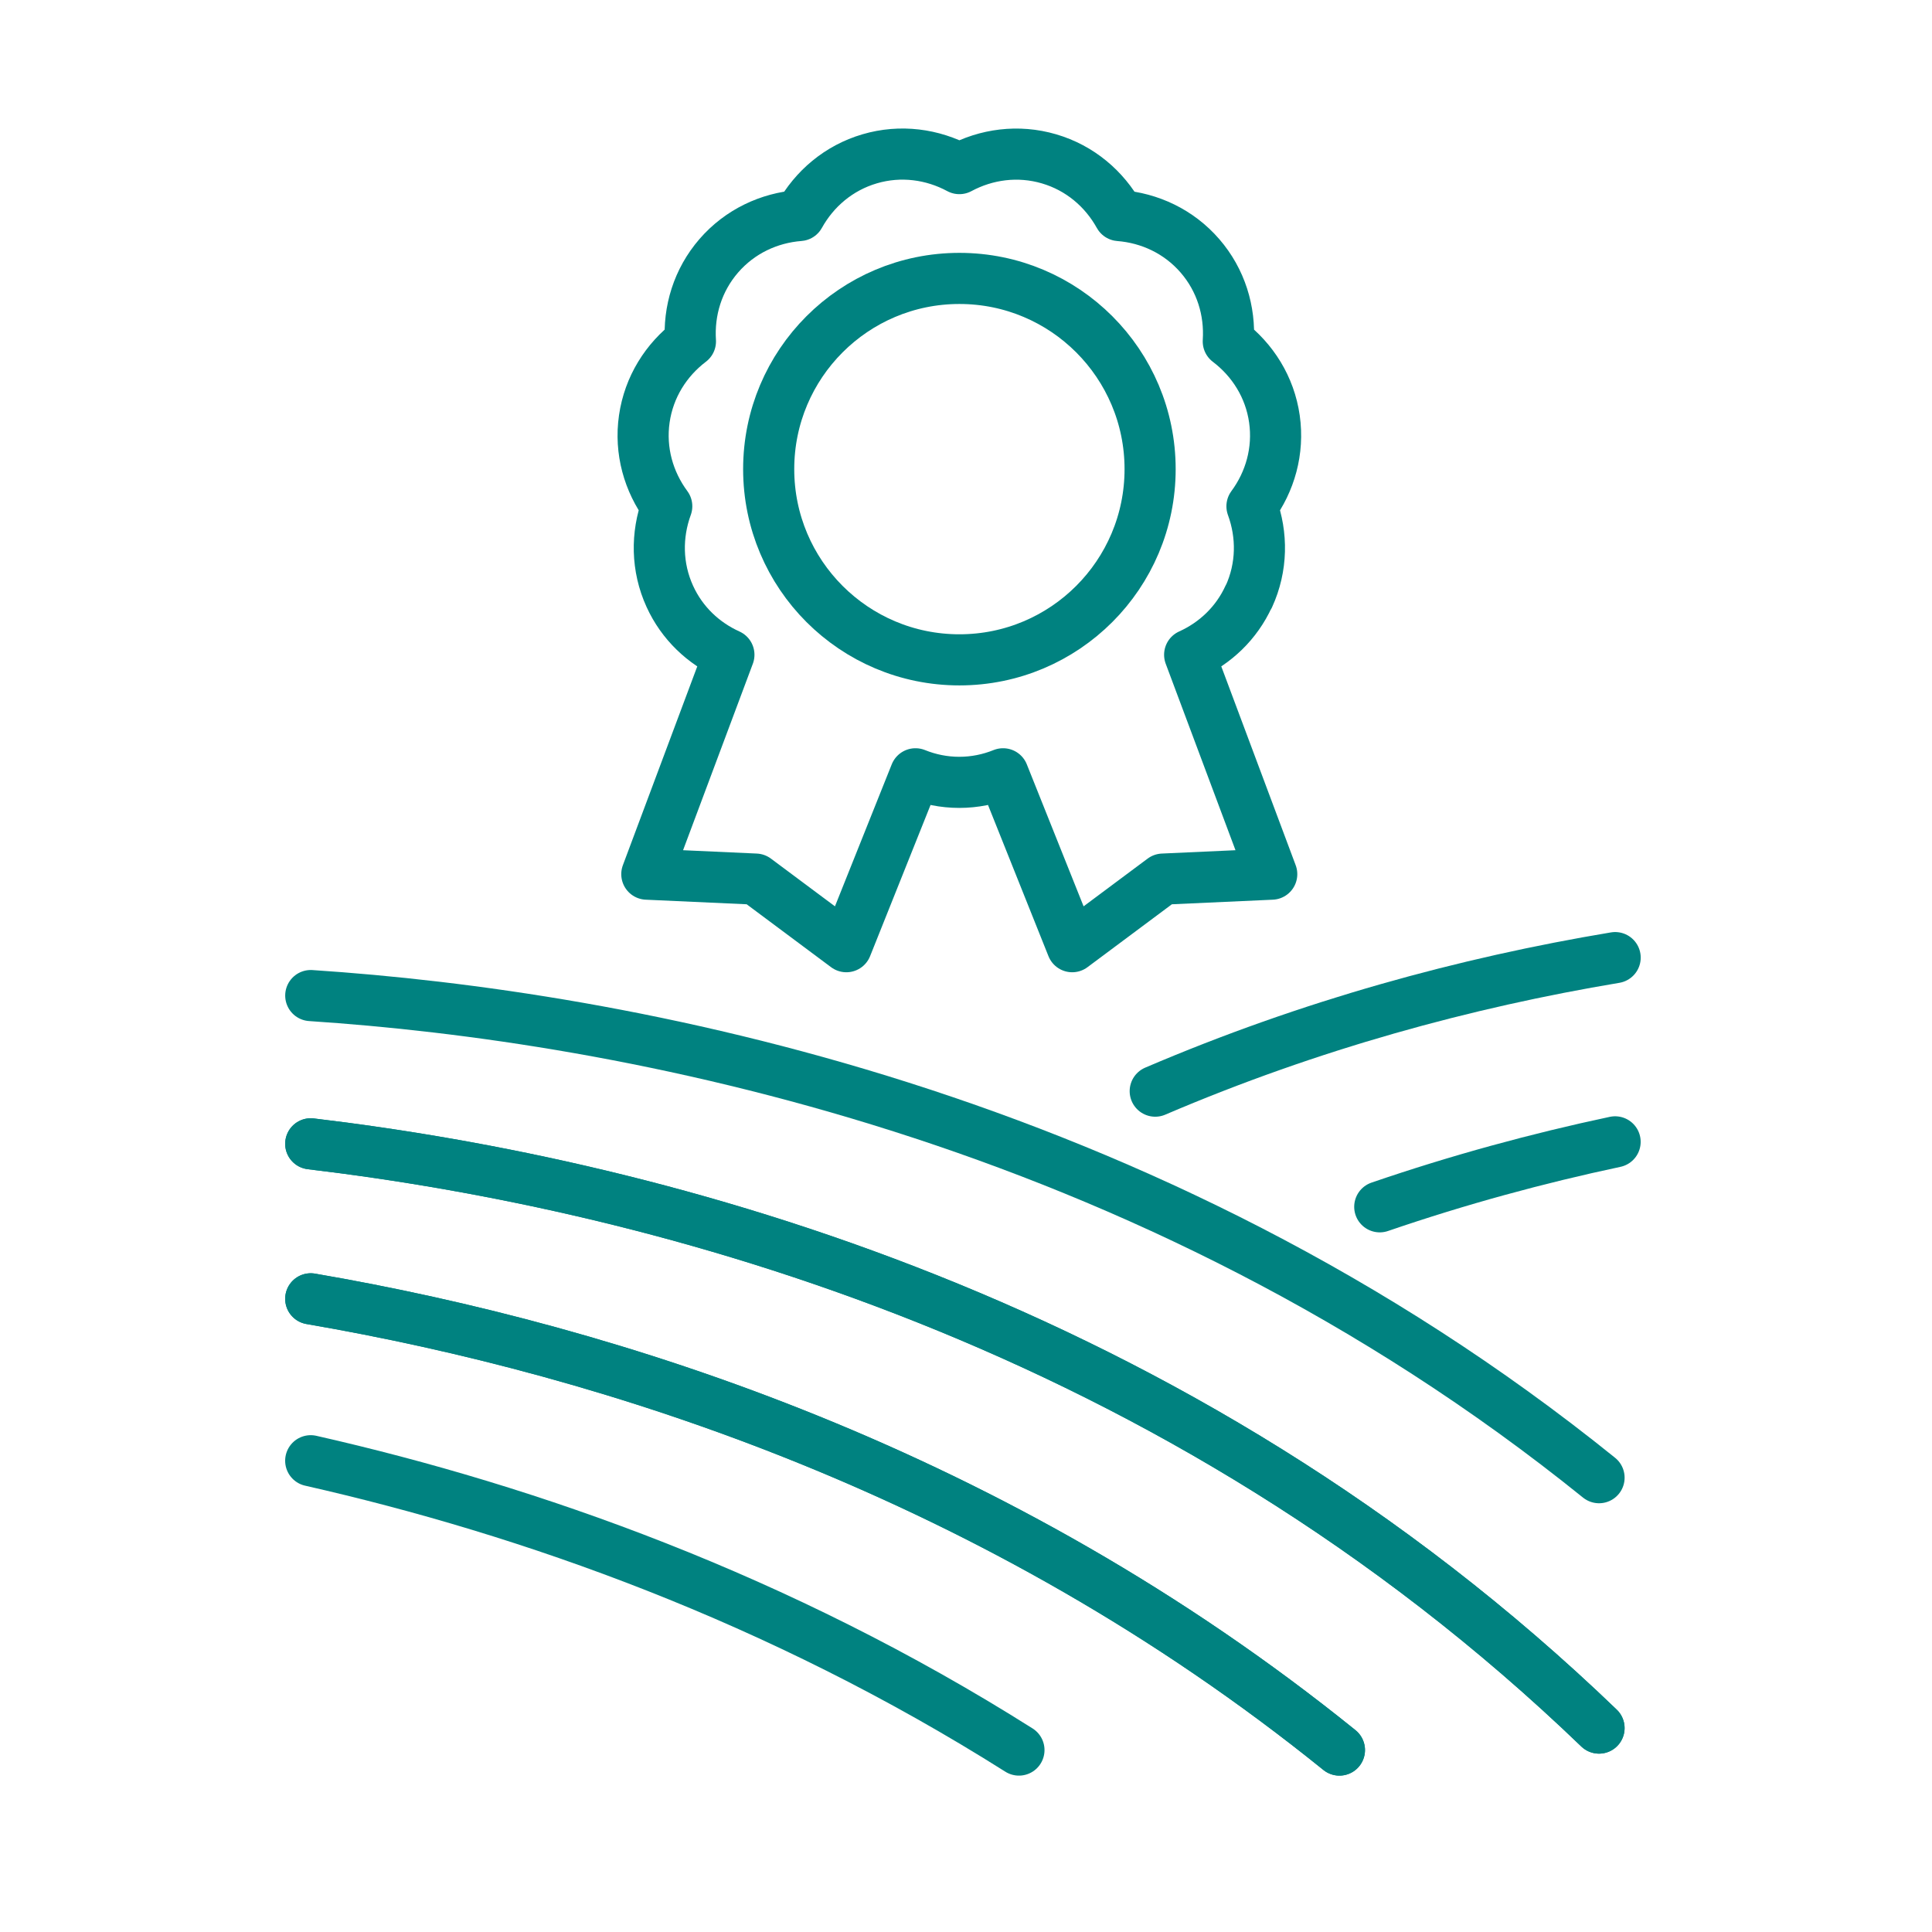 <?xml version='1.0' encoding='UTF-8'?>
<svg xmlns="http://www.w3.org/2000/svg" id="aa" data-name="Qualité culture3" viewBox="0 0 453.54 453.54">
  <defs>
    <style>
      .ab {
        fill: none;
        stroke: #008280;
        stroke-linecap: round;
        stroke-linejoin: round;
        stroke-width: 12px;
      }
    </style>
  </defs>
  <g>
    <g>
      <path class="ab" d="M72.94,342.91c51.32,11.63,109.78,32.24,166.26,67.92"/>
      <path class="ab" d="M314.44,410.83c-80.61-65.11-170.82-93.78-241.49-105.93"/>
      <path class="ab" d="M72.94,304.9c70.67,12.15,160.88,40.82,241.49,105.93"/>
      <path class="ab" d="M375.38,405.67c-99.32-95.61-220.46-127.39-302.43-137.16"/>
      <path class="ab" d="M72.94,268.51c81.98,9.77,203.11,41.55,302.43,137.16"/>
      <path class="ab" d="M375.38,346.89c-106.45-85.94-229.65-108.38-302.43-113.18"/>
    </g>
    <g>
      <path class="ab" d="M379.16,224.8c-35.11,5.86-71.54,15.76-107.97,31.35,36.44-15.58,72.86-25.48,107.97-31.35"/>
      <path class="ab" d="M323.9,283.3c18.58-6.37,37.05-11.38,55.25-15.25"/>
    </g>
  </g>
  <g>
    <circle class="ab" cx="225.22" cy="110.13" r="44.77"/>
    <path class="ab" d="M293.18,140.01c3.14-6.88,3.19-14.42.72-21.16,4.26-5.77,6.34-13.02,5.27-20.51s-5.12-13.86-10.83-18.19c.46-7.16-1.7-14.38-6.66-20.1-4.96-5.72-11.8-8.89-18.95-9.45-3.48-6.27-9.2-11.18-16.47-13.31-7.26-2.13-14.73-1.1-21.05,2.29-6.32-3.4-13.79-4.43-21.05-2.3-7.26,2.13-12.99,7.04-16.47,13.31-7.15.56-13.99,3.73-18.95,9.45-4.96,5.72-7.12,12.94-6.66,20.1-5.71,4.34-9.75,10.7-10.83,18.19-1.08,7.49,1.01,14.74,5.27,20.51-2.46,6.74-2.42,14.28.72,21.16,2.88,6.31,7.89,11.01,13.87,13.71l-19.27,51.5,25.55,1.16,21.29,15.87,16.23-40.59c3.19,1.29,6.65,2.01,10.28,2.01s7.09-.72,10.28-2.01l16.23,40.59,21.29-15.87,25.55-1.16-19.27-51.5c5.98-2.7,10.99-7.4,13.87-13.71Z"/>
  </g>
</svg>
